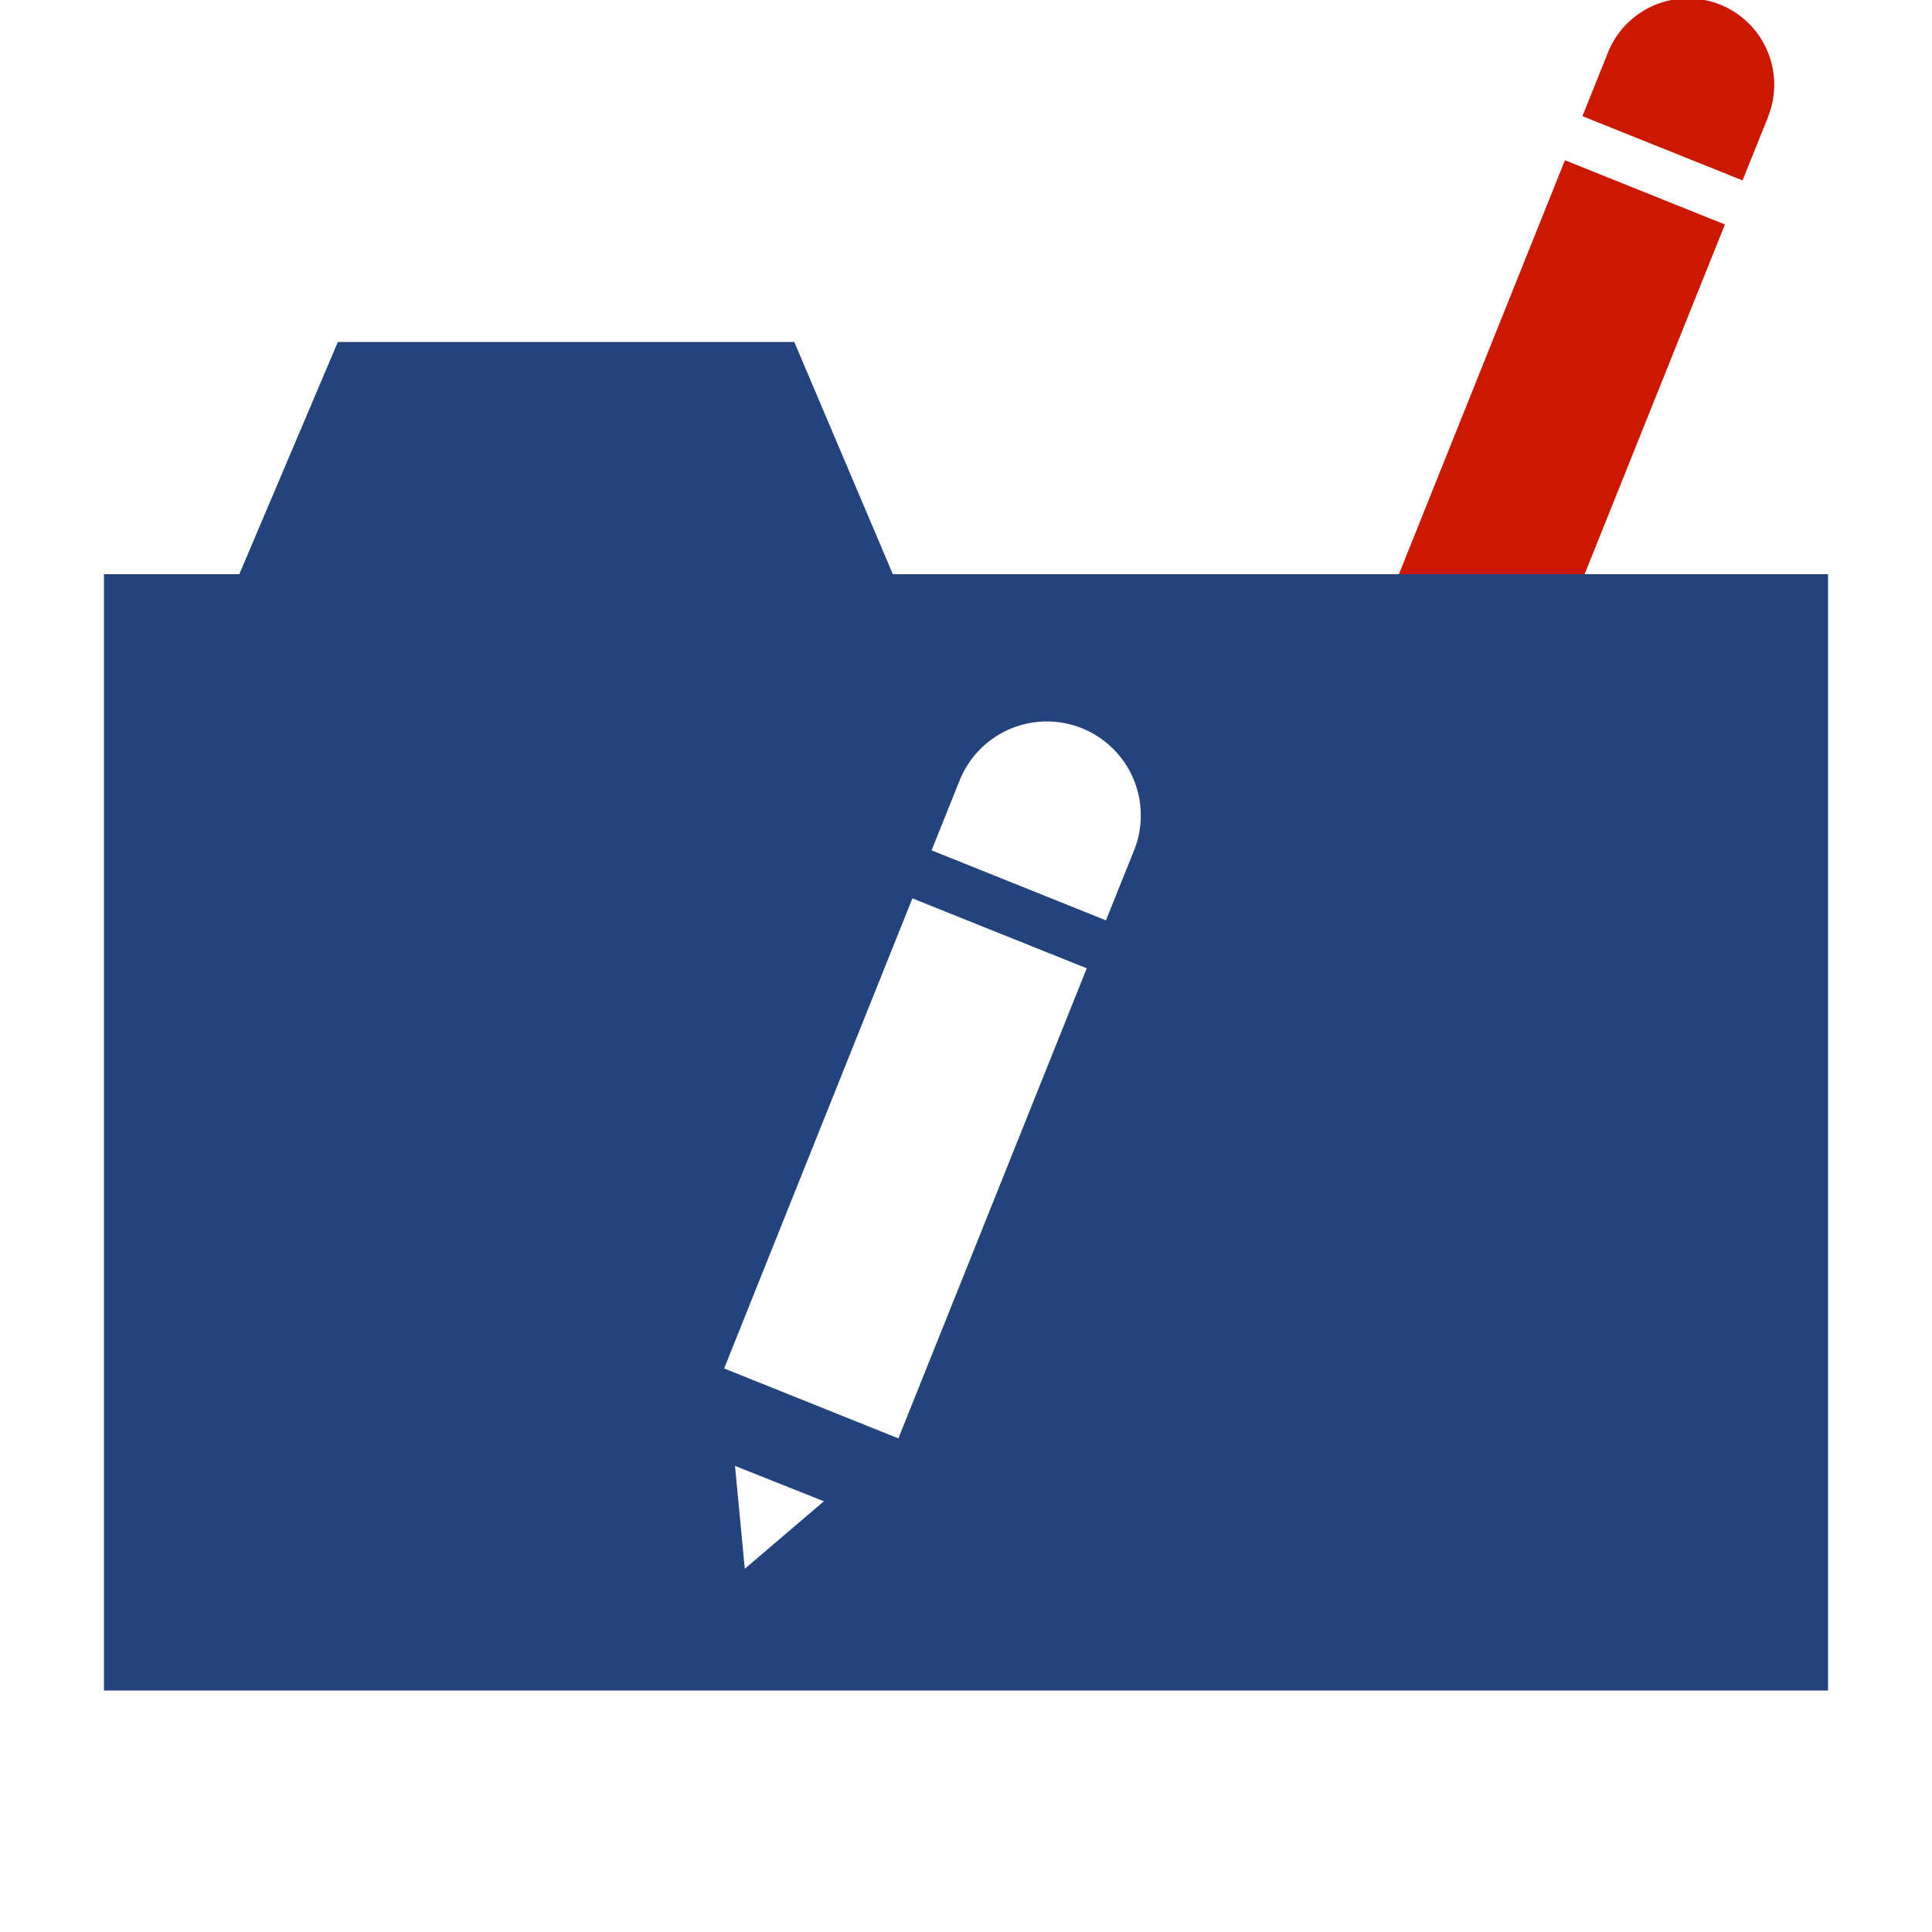 <svg width="16" height="16" xmlns="http://www.w3.org/2000/svg" shape-rendering="geometricPrecision" fill="#24437c"><defs><mask id="a"><rect fill="#fff" width="100%" height="100%"/><path d="M15.568.488c.365-.9-.337-1.487-.851-1.704-.593-.25-1.396-.157-1.78.752l-.142.357-2.14 5.317.603 2.278 1.98-1.23L15.44.788l.128-.3z" fill="#000"/></mask></defs><path d="M11.686 6.423l.6-.513-.675-.269zM14.245.038a.714.714 0 00-.927.393l-.213.531 1.326.532.214-.532h-.001a.714.714 0 00-.399-.924zM11.527 4.9l1.433-3.573 1.325.532-1.433 3.572z" fill="#cb1800"/><path mask="url(#a)" d="M7.394 4.755l-.816-1.923h-3.78l-.816 1.923H.861V14h14.278V4.755H7.394zm-1.226 8.237l-.081-.852.736.293-.655.559zm1.272-1.08l-1.443-.579L7.556 7.44 9 8.019l-1.56 3.893zm1.952-4.87l-.233.58-1.444-.58.232-.578a.778.778 0 011.445.578z"/></svg>